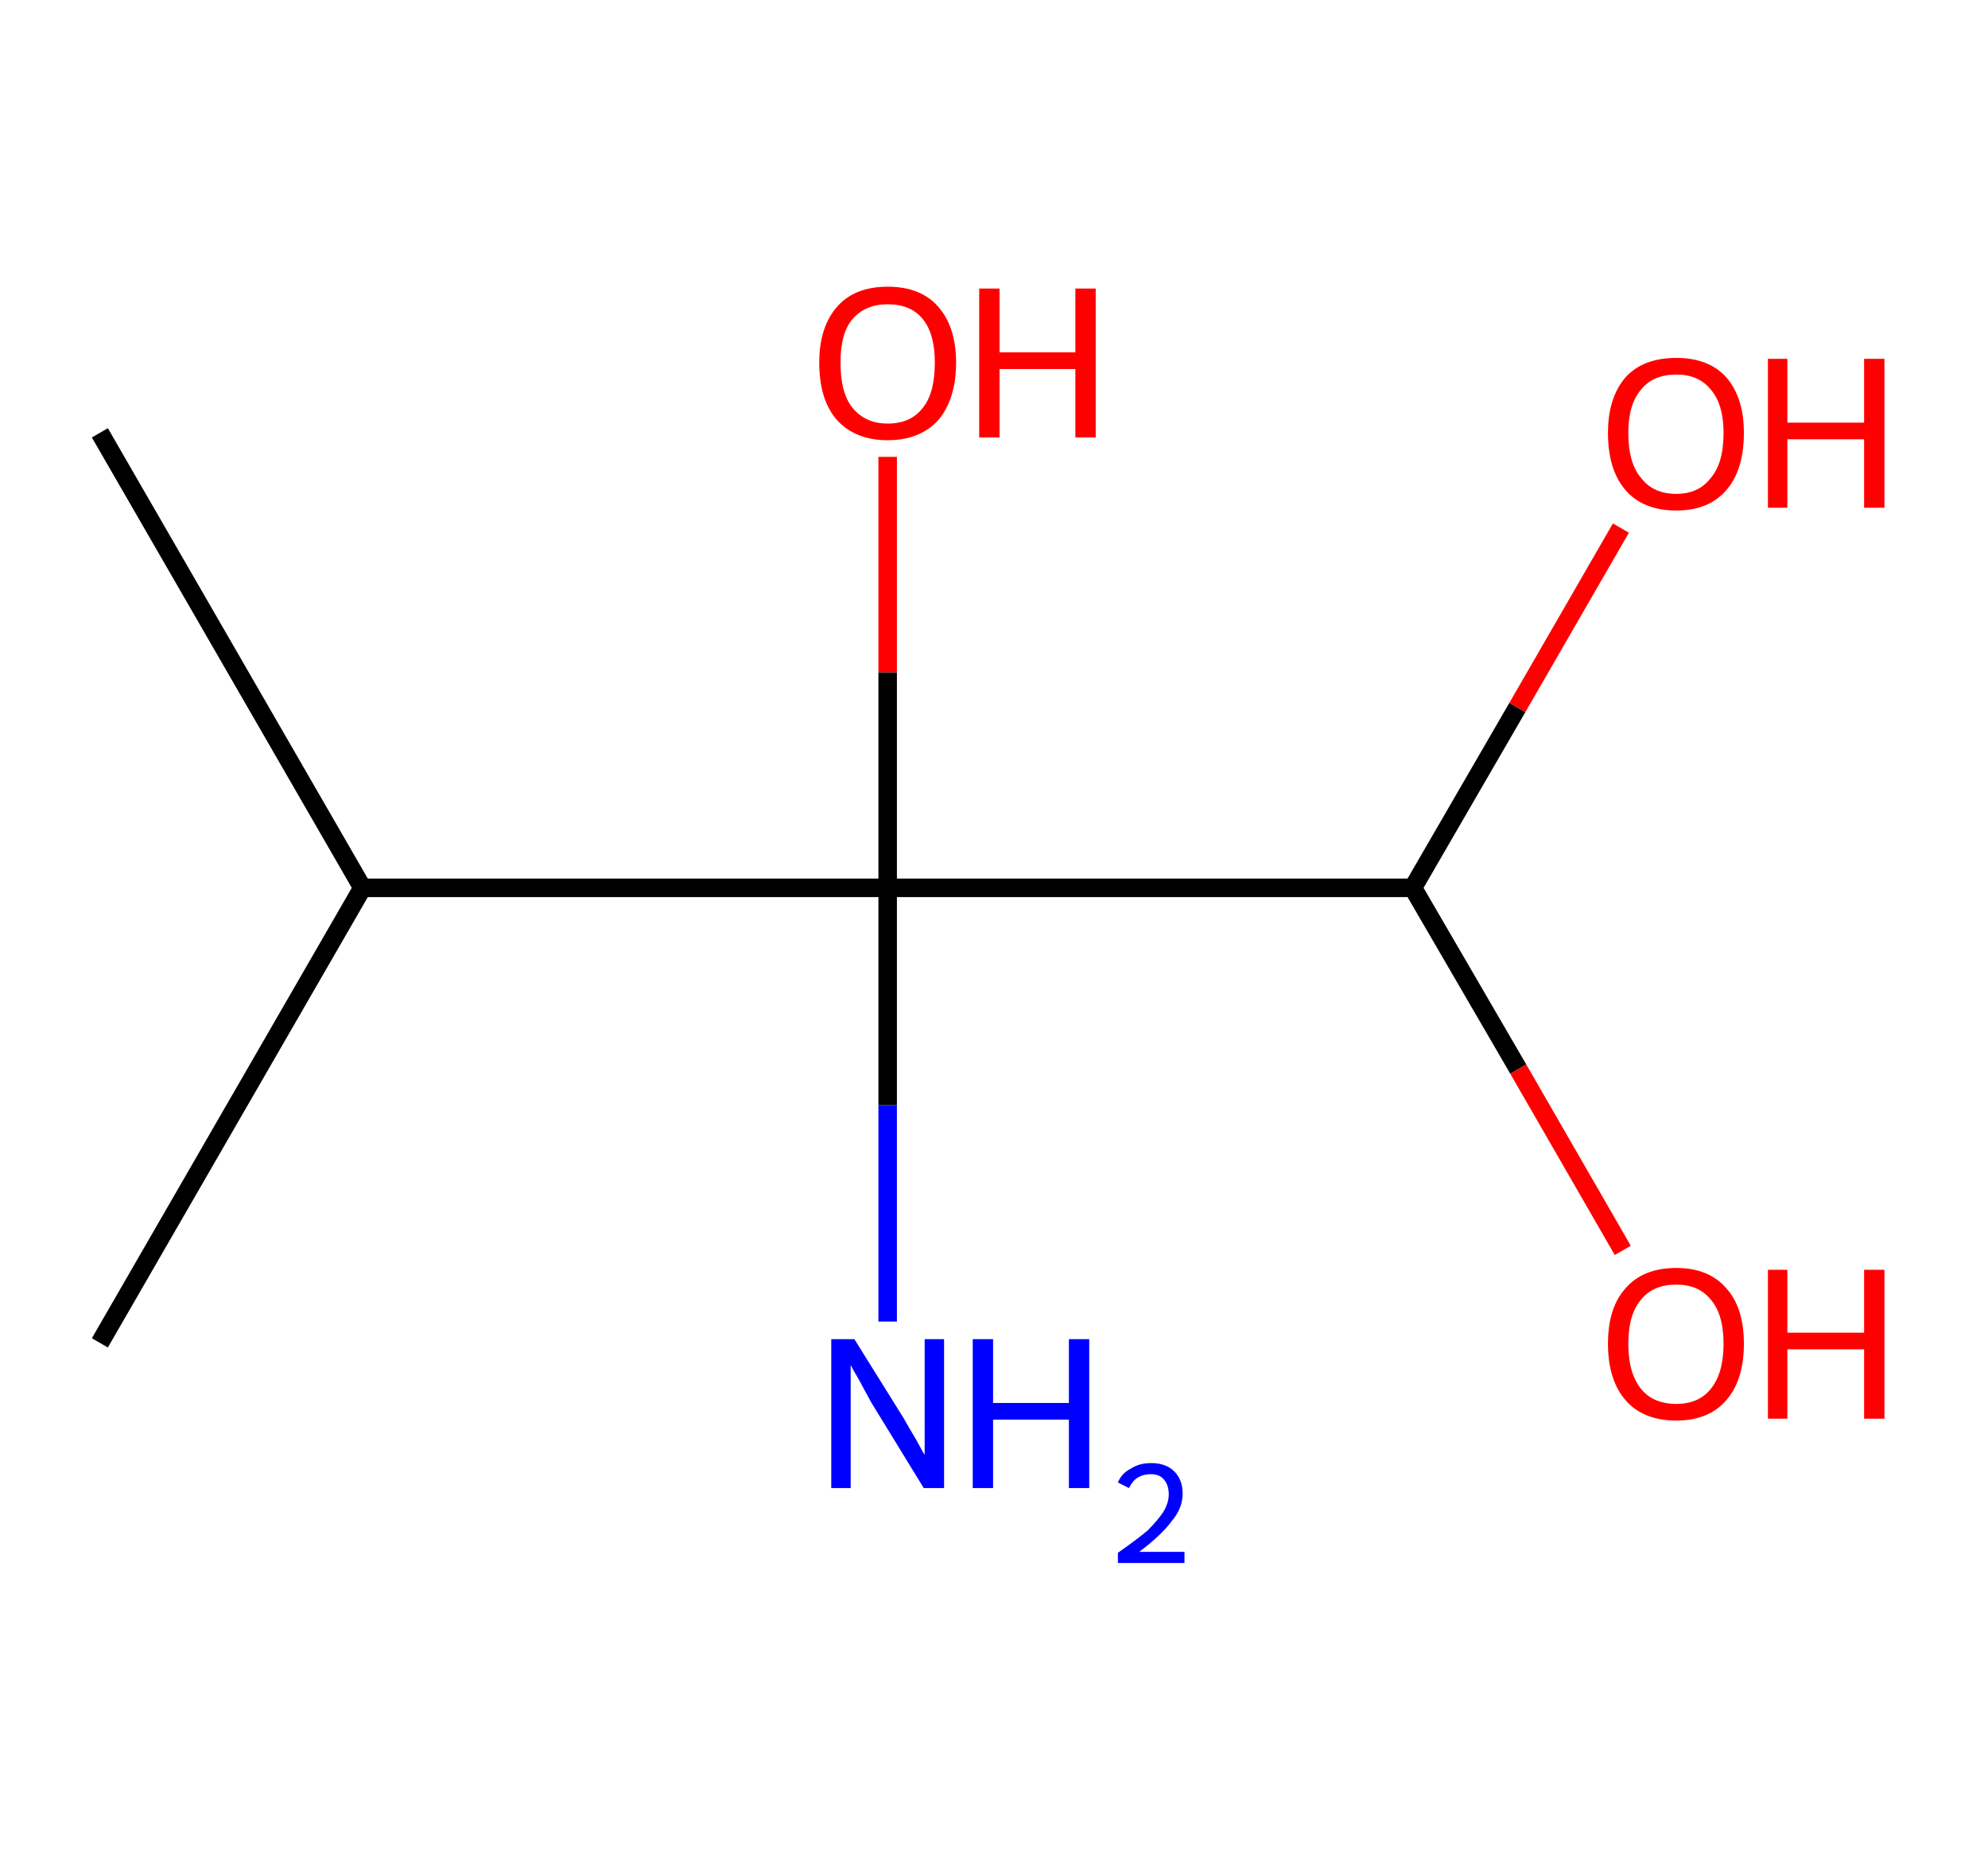 <?xml version='1.0' encoding='ASCII' standalone='yes'?>
<svg xmlns="http://www.w3.org/2000/svg" xmlns:rdkit="http://www.rdkit.org/xml" xmlns:xlink="http://www.w3.org/1999/xlink" version="1.1" baseProfile="full" xml:space="preserve" width="215px" height="200px" viewBox="0 0 215 200">
<!-- END OF HEADER -->
<rect style="opacity:1.0;fill:#FFFFFF;stroke:none" width="215.0" height="200.0" x="0.0" y="0.0"> </rect>
<path class="bond-0 atom-0 atom-1" d="M 10.8,46.8 L 39.2,96.0" style="fill:none;fill-rule:evenodd;stroke:#000000;stroke-width:2.0px;stroke-linecap:butt;stroke-linejoin:miter;stroke-opacity:1"/>
<path class="bond-1 atom-1 atom-2" d="M 39.2,96.0 L 10.8,145.2" style="fill:none;fill-rule:evenodd;stroke:#000000;stroke-width:2.0px;stroke-linecap:butt;stroke-linejoin:miter;stroke-opacity:1"/>
<path class="bond-2 atom-1 atom-3" d="M 39.2,96.0 L 96.0,96.0" style="fill:none;fill-rule:evenodd;stroke:#000000;stroke-width:2.0px;stroke-linecap:butt;stroke-linejoin:miter;stroke-opacity:1"/>
<path class="bond-3 atom-3 atom-4" d="M 96.0,96.0 L 96.0,119.5" style="fill:none;fill-rule:evenodd;stroke:#000000;stroke-width:2.0px;stroke-linecap:butt;stroke-linejoin:miter;stroke-opacity:1"/>
<path class="bond-3 atom-3 atom-4" d="M 96.0,119.5 L 96.0,142.9" style="fill:none;fill-rule:evenodd;stroke:#0000FF;stroke-width:2.0px;stroke-linecap:butt;stroke-linejoin:miter;stroke-opacity:1"/>
<path class="bond-4 atom-3 atom-5" d="M 96.0,96.0 L 96.0,72.7" style="fill:none;fill-rule:evenodd;stroke:#000000;stroke-width:2.0px;stroke-linecap:butt;stroke-linejoin:miter;stroke-opacity:1"/>
<path class="bond-4 atom-3 atom-5" d="M 96.0,72.7 L 96.0,49.4" style="fill:none;fill-rule:evenodd;stroke:#FF0000;stroke-width:2.0px;stroke-linecap:butt;stroke-linejoin:miter;stroke-opacity:1"/>
<path class="bond-5 atom-3 atom-6" d="M 96.0,96.0 L 152.8,96.0" style="fill:none;fill-rule:evenodd;stroke:#000000;stroke-width:2.0px;stroke-linecap:butt;stroke-linejoin:miter;stroke-opacity:1"/>
<path class="bond-6 atom-6 atom-7" d="M 152.8,96.0 L 164.1,76.5" style="fill:none;fill-rule:evenodd;stroke:#000000;stroke-width:2.0px;stroke-linecap:butt;stroke-linejoin:miter;stroke-opacity:1"/>
<path class="bond-6 atom-6 atom-7" d="M 164.1,76.5 L 175.3,57.1" style="fill:none;fill-rule:evenodd;stroke:#FF0000;stroke-width:2.0px;stroke-linecap:butt;stroke-linejoin:miter;stroke-opacity:1"/>
<path class="bond-7 atom-6 atom-8" d="M 152.8,96.0 L 164.2,115.6" style="fill:none;fill-rule:evenodd;stroke:#000000;stroke-width:2.0px;stroke-linecap:butt;stroke-linejoin:miter;stroke-opacity:1"/>
<path class="bond-7 atom-6 atom-8" d="M 164.2,115.6 L 175.5,135.2" style="fill:none;fill-rule:evenodd;stroke:#FF0000;stroke-width:2.0px;stroke-linecap:butt;stroke-linejoin:miter;stroke-opacity:1"/>
<path class="atom-4" d="M 92.4 144.8 L 97.7 153.3 Q 98.2 154.2, 99.1 155.7 Q 99.9 157.2, 100.0 157.3 L 100.0 144.8 L 102.1 144.8 L 102.1 160.9 L 99.9 160.9 L 94.2 151.6 Q 93.6 150.5, 92.9 149.2 Q 92.2 148.0, 92.0 147.6 L 92.0 160.9 L 89.9 160.9 L 89.9 144.8 L 92.4 144.8 " fill="#0000FF"/>
<path class="atom-4" d="M 105.2 144.8 L 107.4 144.8 L 107.4 151.7 L 115.6 151.7 L 115.6 144.8 L 117.8 144.8 L 117.8 160.9 L 115.6 160.9 L 115.6 153.5 L 107.4 153.5 L 107.4 160.9 L 105.2 160.9 L 105.2 144.8 " fill="#0000FF"/>
<path class="atom-4" d="M 120.9 160.3 Q 121.3 159.3, 122.3 158.8 Q 123.2 158.2, 124.5 158.2 Q 126.1 158.2, 127.0 159.1 Q 127.9 160.0, 127.9 161.5 Q 127.9 163.1, 126.7 164.5 Q 125.6 166.0, 123.2 167.8 L 128.1 167.8 L 128.1 169.0 L 120.9 169.0 L 120.9 167.9 Q 122.9 166.5, 124.1 165.5 Q 125.2 164.4, 125.8 163.5 Q 126.4 162.5, 126.4 161.6 Q 126.4 160.6, 125.9 160.0 Q 125.4 159.4, 124.5 159.4 Q 123.6 159.4, 123.0 159.8 Q 122.5 160.1, 122.1 160.9 L 120.9 160.3 " fill="#0000FF"/>
<path class="atom-5" d="M 88.6 39.2 Q 88.6 35.4, 90.5 33.2 Q 92.4 31.0, 96.0 31.0 Q 99.6 31.0, 101.5 33.2 Q 103.4 35.4, 103.4 39.2 Q 103.4 43.1, 101.5 45.4 Q 99.5 47.6, 96.0 47.6 Q 92.5 47.6, 90.5 45.4 Q 88.6 43.2, 88.6 39.2 M 96.0 45.8 Q 98.5 45.8, 99.8 44.1 Q 101.1 42.5, 101.1 39.2 Q 101.1 36.1, 99.8 34.5 Q 98.5 32.9, 96.0 32.9 Q 93.6 32.9, 92.2 34.5 Q 90.9 36.0, 90.9 39.2 Q 90.9 42.5, 92.2 44.1 Q 93.6 45.8, 96.0 45.8 " fill="#FF0000"/>
<path class="atom-5" d="M 105.9 31.2 L 108.1 31.2 L 108.1 38.1 L 116.3 38.1 L 116.3 31.2 L 118.5 31.2 L 118.5 47.3 L 116.3 47.3 L 116.3 39.9 L 108.1 39.9 L 108.1 47.3 L 105.9 47.3 L 105.9 31.2 " fill="#FF0000"/>
<path class="atom-7" d="M 173.9 46.8 Q 173.9 43.0, 175.8 40.8 Q 177.7 38.7, 181.3 38.7 Q 184.8 38.7, 186.7 40.8 Q 188.6 43.0, 188.6 46.8 Q 188.6 50.8, 186.7 53.0 Q 184.8 55.2, 181.3 55.2 Q 177.7 55.2, 175.8 53.0 Q 173.9 50.8, 173.9 46.8 M 181.3 53.4 Q 183.7 53.4, 185.0 51.7 Q 186.4 50.1, 186.4 46.8 Q 186.4 43.7, 185.0 42.1 Q 183.7 40.5, 181.3 40.5 Q 178.8 40.5, 177.5 42.1 Q 176.1 43.7, 176.1 46.8 Q 176.1 50.1, 177.5 51.7 Q 178.8 53.4, 181.3 53.4 " fill="#FF0000"/>
<path class="atom-7" d="M 191.2 38.8 L 193.3 38.8 L 193.3 45.7 L 201.6 45.7 L 201.6 38.8 L 203.8 38.8 L 203.8 54.9 L 201.6 54.9 L 201.6 47.5 L 193.3 47.5 L 193.3 54.9 L 191.2 54.9 L 191.2 38.8 " fill="#FF0000"/>
<path class="atom-8" d="M 173.9 145.3 Q 173.9 141.4, 175.8 139.3 Q 177.7 137.1, 181.3 137.1 Q 184.8 137.1, 186.7 139.3 Q 188.6 141.4, 188.6 145.3 Q 188.6 149.2, 186.7 151.4 Q 184.8 153.6, 181.3 153.6 Q 177.7 153.6, 175.8 151.4 Q 173.9 149.2, 173.9 145.3 M 181.3 151.8 Q 183.7 151.8, 185.0 150.2 Q 186.4 148.5, 186.4 145.3 Q 186.4 142.1, 185.0 140.5 Q 183.7 138.9, 181.3 138.9 Q 178.8 138.9, 177.5 140.5 Q 176.1 142.1, 176.1 145.3 Q 176.1 148.5, 177.5 150.2 Q 178.8 151.8, 181.3 151.8 " fill="#FF0000"/>
<path class="atom-8" d="M 191.2 137.3 L 193.3 137.3 L 193.3 144.1 L 201.6 144.1 L 201.6 137.3 L 203.8 137.3 L 203.8 153.4 L 201.6 153.4 L 201.6 145.9 L 193.3 145.9 L 193.3 153.4 L 191.2 153.4 L 191.2 137.3 " fill="#FF0000"/>
</svg>
